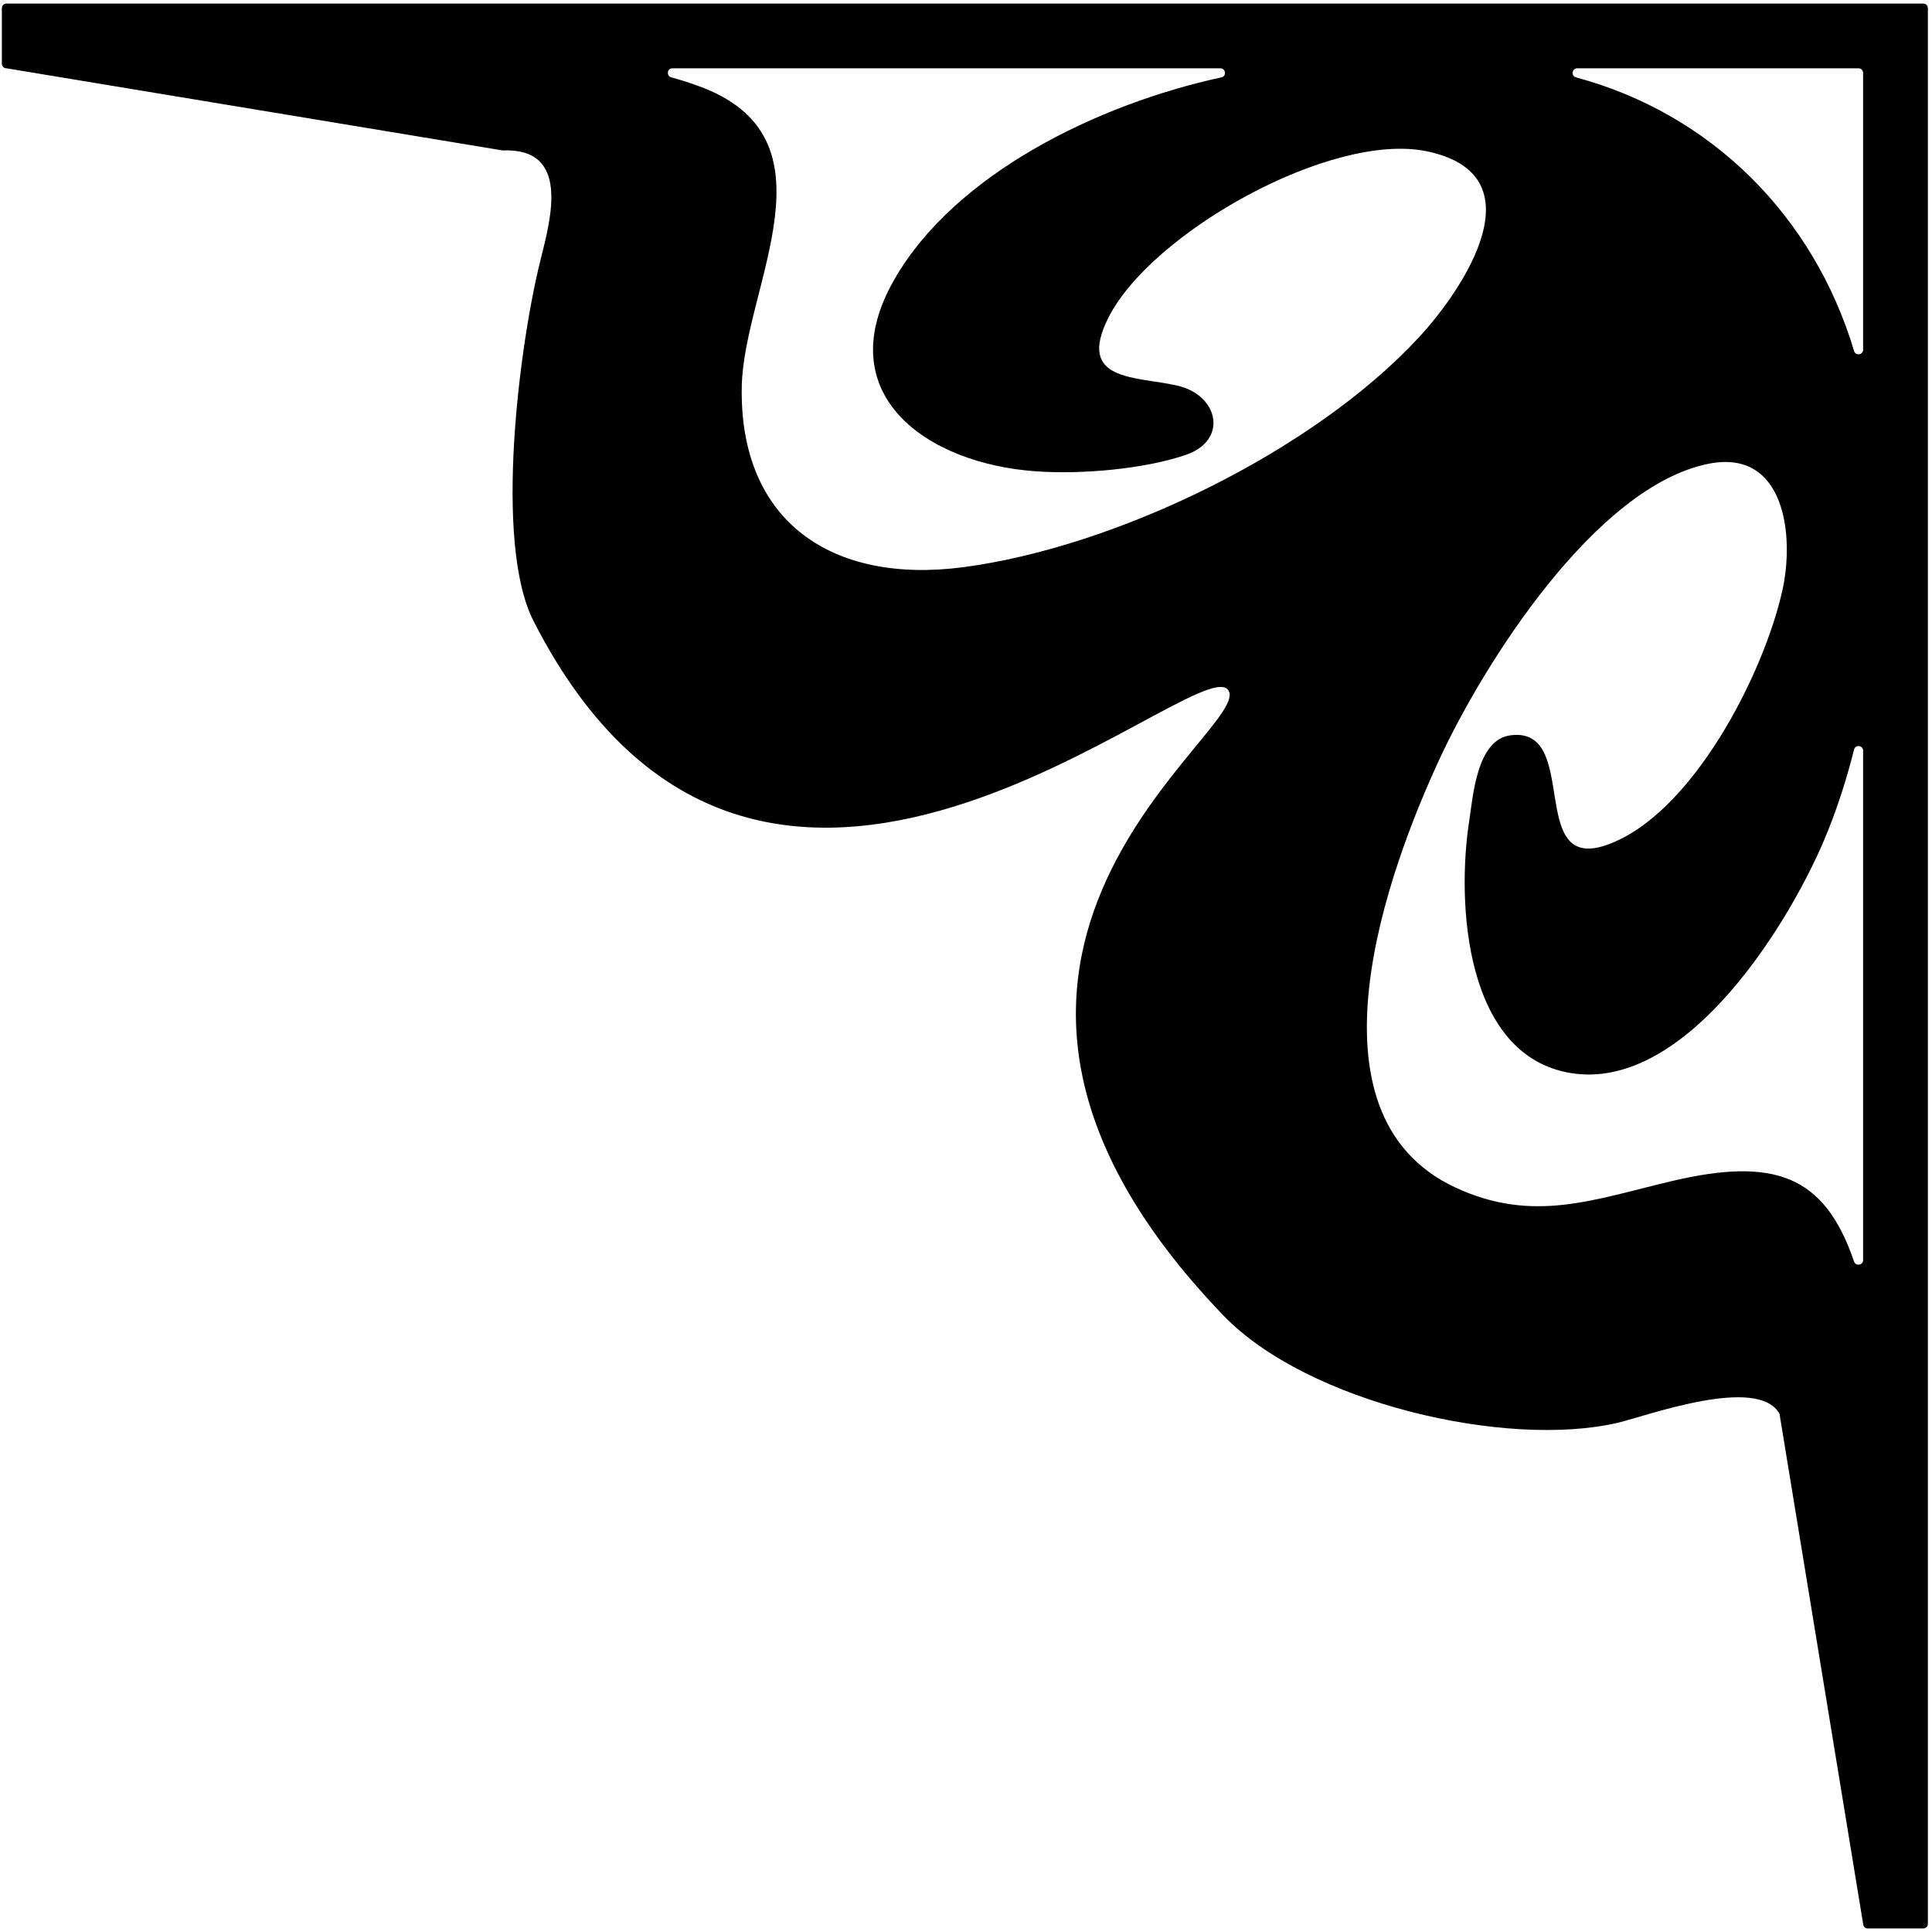 <?xml version="1.0" encoding="UTF-8"?>
<svg xmlns="http://www.w3.org/2000/svg" xmlns:xlink="http://www.w3.org/1999/xlink" width="423pt" height="423pt" viewBox="0 0 423 423" version="1.1">
<g id="surface1">
<path style=" stroke:none;fill-rule:nonzero;fill:rgb(0%,0%,0%);fill-opacity:1;" d="M 421.078 0.777 L 1.418 0.777 C 0.852 0.777 0.406 1.223 0.406 1.789 L 0.406 13.941 C 0.406 14.508 0.852 14.953 1.418 14.953 L 110.039 32.938 C 124.824 32.328 120.691 47.555 118.344 56.91 C 113.766 75.137 108.02 118.738 116.816 135.977 C 166.316 232.977 261.402 142.504 268.816 150.977 C 275.816 158.977 191.328 208.363 267.816 287.977 C 286.277 307.188 329.875 317.203 354.254 311.496 C 360.695 309.953 384.914 301.047 389.613 309.551 L 407.918 421.207 C 407.918 421.777 408.363 422.223 408.93 422.223 L 421.078 422.223 C 421.648 422.223 422.094 421.777 422.094 421.207 L 422.094 1.789 C 422.094 1.223 421.648 0.777 421.078 0.777 Z M 210.887 124.184 C 182.254 127.949 161.801 114.301 162.406 84.531 C 162.895 62.582 184.438 30.059 152.727 18.762 C 150.824 18.07 148.922 17.465 146.977 16.938 C 145.844 16.613 146.047 14.953 147.219 14.953 L 267.18 14.953 C 268.395 14.953 268.598 16.695 267.422 16.938 C 240.328 22.812 209.023 38.078 195.777 61.246 C 181.48 86.234 202.664 101.543 226.965 103.203 C 236.805 103.891 250.535 102.719 259.73 99.559 C 268.922 96.359 266.855 86.477 257.703 84.41 C 248.551 82.348 235.633 83.562 242.68 69.547 C 252.035 50.957 291.52 28.723 312.461 33.137 C 337.043 38.32 320.641 63.066 310.637 73.883 C 287.594 98.789 244.422 119.77 210.887 124.184 Z M 407.918 275.895 C 407.918 277.027 406.297 277.273 405.934 276.219 C 399.492 257.266 388.438 253.336 366.164 258.562 C 348.949 262.609 335.746 267.914 318.695 260.02 C 284.109 243.941 303.996 190.238 315.254 166.02 C 324.852 145.363 349.273 106.523 374.059 101.543 C 390.828 98.18 392.895 117.258 390.262 129.164 C 386.25 147.43 370.414 178.613 351.621 185.055 C 334.207 191.008 346.113 158.93 330.684 160.996 C 323.312 161.969 322.504 174.402 321.691 179.629 C 318.859 197.77 320.723 231.184 343.969 234.949 C 369.523 239.078 392.648 201.012 400.305 181.691 C 402.57 175.98 404.434 170.109 405.934 164.113 C 406.219 162.941 407.918 163.184 407.918 164.359 Z M 407.918 76.555 C 407.918 77.73 406.258 77.973 405.934 76.836 C 397.105 47.355 374.707 24.914 345.062 16.938 C 343.93 16.652 344.129 14.953 345.344 14.953 L 406.906 14.953 C 407.473 14.953 407.918 15.398 407.918 15.965 L 407.918 76.555 "/>
</g>
</svg>
